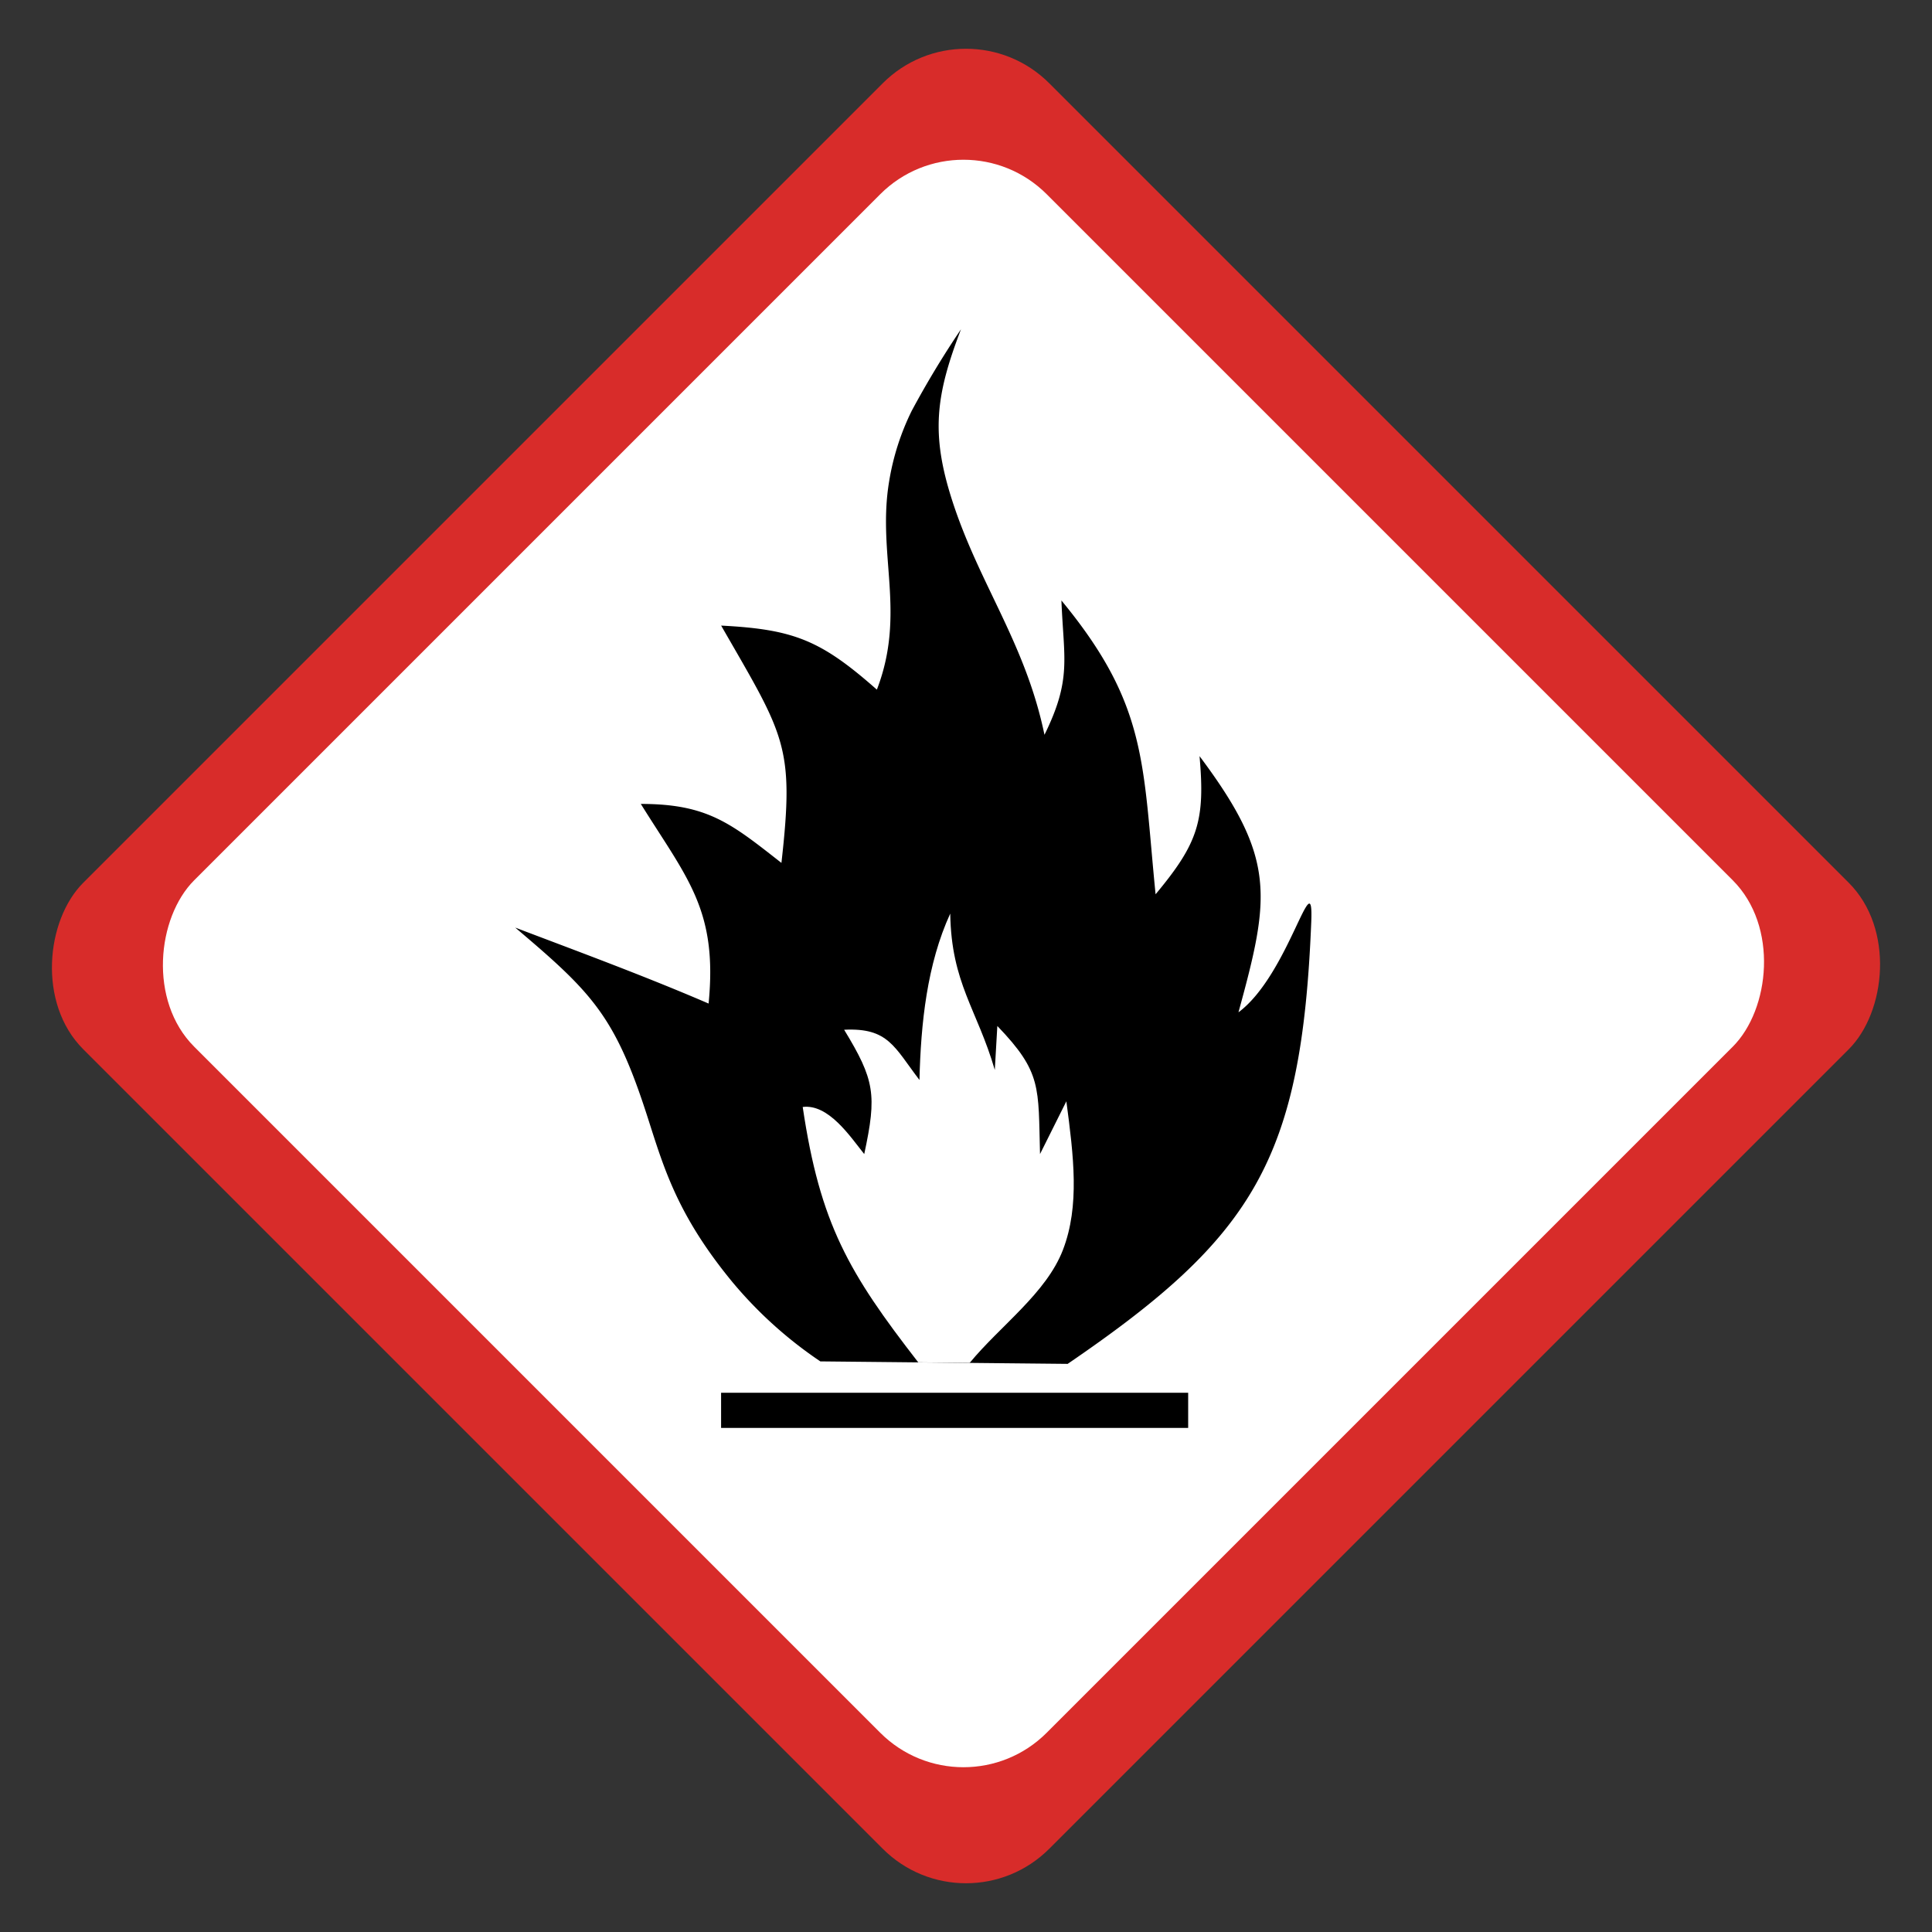 <svg xmlns="http://www.w3.org/2000/svg" width="209.669" height="209.669" viewBox="0 0 209.669 209.669">
  <rect x="0" y="0" width="209.669" height="209.669" fill="#333333" stroke="none"/>
  <g id="Grupo_16607" data-name="Grupo 16607" transform="translate(-7456.133 -3073.797)">
    <rect id="Rectángulo_4652" data-name="Rectángulo 4652" width="148.258" height="148.258" rx="12.774" transform="translate(7560.967 3073.798) rotate(45)" fill="#d82c2a"/>
    <rect id="Rectángulo_4653" data-name="Rectángulo 4653" width="130.838" height="130.838" rx="12.774" transform="translate(7560.693 3085.842) rotate(45)" fill="#fff"/>
    <g id="Grupo_16606" data-name="Grupo 16606">
      <rect id="Rectángulo_4654" data-name="Rectángulo 4654" width="50.689" height="3.815" transform="translate(7534.389 3224.946)"/>
      <path id="Trazado_42337" data-name="Trazado 42337" d="M7572,3221.811c20.2-13.791,25.4-22.148,26.436-47.961.275-6.819-2.429,5.745-7.9,9.808,3.451-12.583,4.1-16.693-4.224-27.8.616,6.972-.125,9.418-4.77,14.99-1.422-14.243-.834-20.511-10.219-31.884.25,6.384,1.138,8.512-1.839,14.579-2.052-9.9-7.04-16.277-9.977-25.311-2.407-7.4-1.805-11.577.916-18.7a101.906,101.906,0,0,0-5.342,8.841,27.105,27.105,0,0,0-2.453,7.654c-1.33,7.951,1.87,14.286-1.333,22.613-6.075-5.36-8.992-6.546-16.9-6.951,6.88,11.978,7.984,13.005,6.542,25.753-5.461-4.276-7.994-6.4-15.261-6.4,5.039,8.087,8.358,11.5,7.357,21.665-6.884-2.967-13.972-5.579-20.985-8.243,8.425,7.126,10.859,9.623,14.4,20.687,1.75,5.465,3.23,10.577,9.194,17.811a45.422,45.422,0,0,0,9.518,8.579Q7558.58,3221.678,7572,3221.811Z" fill-rule="evenodd"/>
      <path id="Trazado_42338" data-name="Trazado 42338" d="M7561.369,3221.7c3.347-4.056,8.307-7.555,10.117-12.257,1.842-4.785,1.16-10.183.373-16.128q-1.426,2.86-2.859,5.726c-.2-7.268.222-8.853-4.632-13.9q-.138,2.387-.275,4.77c-1.917-6.581-4.719-9.405-4.836-16.967-2.522,5.5-3.191,11.9-3.34,18.057-2.736-3.569-3.373-5.691-8.174-5.451,3.314,5.446,3.57,7.051,2.18,13.492-1.546-1.936-3.879-5.459-6.676-5.111,1.883,12.7,5.009,18.011,12.536,27.712Z" fill="#fff" fill-rule="evenodd"/>
    </g>
  </g>
</svg>
